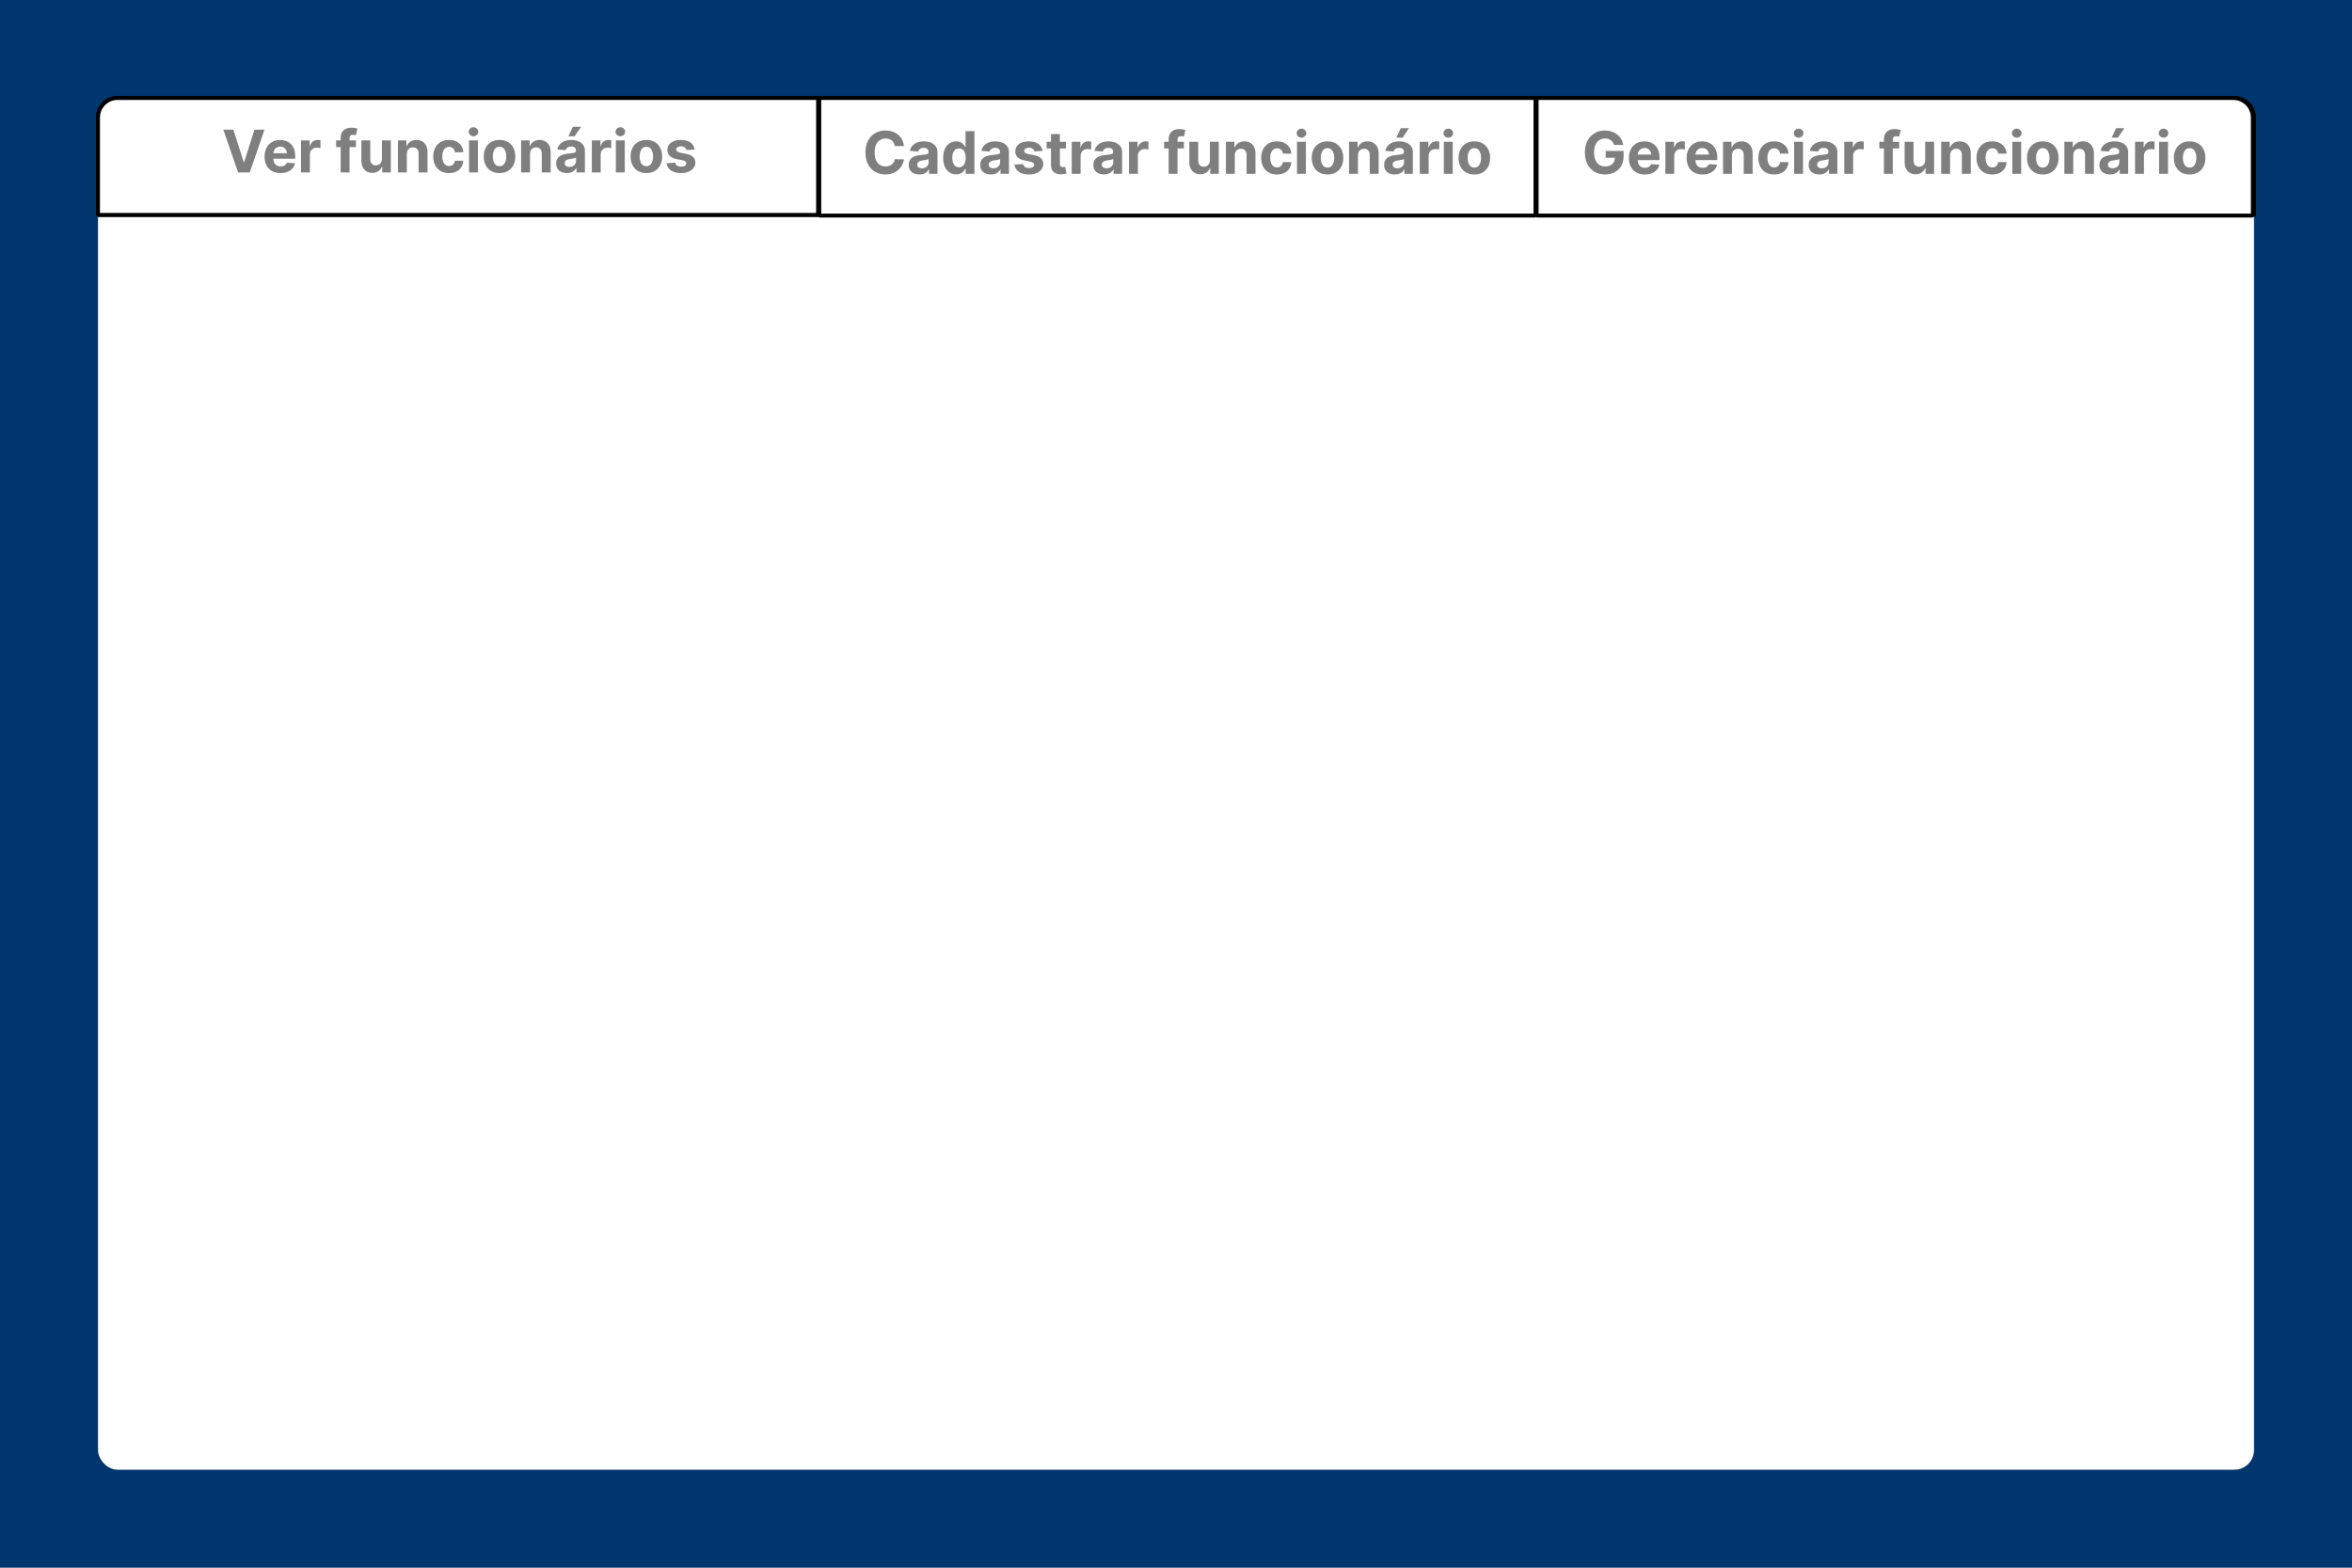 <svg width="600" height="400" viewBox="0 0 600 400" fill="none" xmlns="http://www.w3.org/2000/svg">
<rect width="600" height="400" fill="url(#paint0_linear_167_81)"/>
<rect x="25" y="25" width="550" height="350" rx="5" fill="white"/>
<path d="M25 30C25 27.239 27.239 25 30 25H570C572.761 25 575 27.239 575 30V54.83H25V30Z" fill="white" stroke="black" stroke-linejoin="bevel"/>
<path d="M392 25H569.7C572.461 25 574.7 27.239 574.7 30V55H392V25Z" fill="white" stroke="black" stroke-linejoin="bevel"/>
<path d="M411.733 36.974C411.659 36.715 411.554 36.486 411.419 36.287C411.284 36.085 411.119 35.914 410.924 35.776C410.732 35.634 410.512 35.526 410.263 35.451C410.018 35.376 409.746 35.339 409.448 35.339C408.891 35.339 408.4 35.478 407.978 35.755C407.559 36.032 407.232 36.435 406.998 36.964C406.763 37.489 406.646 38.132 406.646 38.892C406.646 39.652 406.762 40.298 406.992 40.831C407.223 41.364 407.55 41.77 407.973 42.051C408.395 42.328 408.894 42.466 409.469 42.466C409.991 42.466 410.437 42.374 410.806 42.189C411.179 42.001 411.463 41.736 411.659 41.395C411.858 41.055 411.957 40.652 411.957 40.186L412.426 40.256H409.613V38.519H414.178V39.893C414.178 40.852 413.976 41.676 413.571 42.365C413.166 43.05 412.609 43.58 411.898 43.952C411.188 44.322 410.375 44.506 409.459 44.506C408.436 44.506 407.538 44.281 406.763 43.83C405.989 43.375 405.386 42.731 404.952 41.896C404.523 41.058 404.308 40.064 404.308 38.913C404.308 38.029 404.436 37.241 404.691 36.548C404.951 35.852 405.313 35.263 405.778 34.78C406.243 34.297 406.785 33.929 407.403 33.677C408.021 33.425 408.69 33.299 409.411 33.299C410.029 33.299 410.604 33.389 411.137 33.571C411.669 33.748 412.142 34 412.554 34.327C412.969 34.654 413.308 35.042 413.571 35.493C413.834 35.941 414.002 36.435 414.077 36.974H411.733ZM419.597 44.517C418.755 44.517 418.031 44.346 417.423 44.006C416.82 43.661 416.355 43.175 416.028 42.546C415.701 41.914 415.538 41.166 415.538 40.304C415.538 39.462 415.701 38.723 416.028 38.088C416.355 37.452 416.814 36.957 417.407 36.602C418.004 36.246 418.704 36.069 419.506 36.069C420.046 36.069 420.548 36.156 421.014 36.33C421.482 36.5 421.891 36.758 422.239 37.102C422.59 37.447 422.864 37.88 423.059 38.402C423.254 38.92 423.352 39.528 423.352 40.224V40.847H416.443V39.441H421.216C421.216 39.114 421.145 38.825 421.003 38.572C420.861 38.32 420.664 38.123 420.412 37.981C420.163 37.836 419.874 37.763 419.544 37.763C419.199 37.763 418.894 37.843 418.627 38.002C418.365 38.159 418.159 38.37 418.009 38.636C417.86 38.899 417.784 39.192 417.78 39.515V40.852C417.78 41.257 417.855 41.607 418.004 41.902C418.157 42.196 418.372 42.424 418.649 42.583C418.926 42.743 419.254 42.823 419.634 42.823C419.886 42.823 420.117 42.788 420.327 42.717C420.536 42.645 420.715 42.539 420.865 42.397C421.014 42.255 421.127 42.081 421.205 41.875L423.304 42.013C423.198 42.518 422.979 42.958 422.649 43.334C422.322 43.707 421.9 43.998 421.381 44.208C420.866 44.414 420.271 44.517 419.597 44.517ZM424.833 44.357V36.175H427.033V37.603H427.118C427.267 37.095 427.518 36.712 427.869 36.452C428.221 36.19 428.626 36.058 429.084 36.058C429.197 36.058 429.32 36.065 429.451 36.08C429.583 36.094 429.698 36.113 429.797 36.138V38.152C429.691 38.12 429.544 38.091 429.355 38.066C429.167 38.041 428.995 38.029 428.839 38.029C428.505 38.029 428.207 38.102 427.944 38.247C427.684 38.389 427.479 38.588 427.326 38.844C427.177 39.1 427.102 39.395 427.102 39.728V44.357H424.833ZM434.318 44.517C433.477 44.517 432.752 44.346 432.145 44.006C431.541 43.661 431.076 43.175 430.75 42.546C430.423 41.914 430.26 41.166 430.26 40.304C430.26 39.462 430.423 38.723 430.75 38.088C431.076 37.452 431.536 36.957 432.129 36.602C432.726 36.246 433.425 36.069 434.228 36.069C434.768 36.069 435.27 36.156 435.735 36.33C436.204 36.5 436.612 36.758 436.96 37.102C437.312 37.447 437.585 37.88 437.781 38.402C437.976 38.92 438.074 39.528 438.074 40.224V40.847H431.165V39.441H435.938C435.938 39.114 435.867 38.825 435.725 38.572C435.583 38.32 435.386 38.123 435.133 37.981C434.885 37.836 434.595 37.763 434.265 37.763C433.921 37.763 433.615 37.843 433.349 38.002C433.086 38.159 432.88 38.37 432.731 38.636C432.582 38.899 432.506 39.192 432.502 39.515V40.852C432.502 41.257 432.577 41.607 432.726 41.902C432.878 42.196 433.093 42.424 433.37 42.583C433.647 42.743 433.976 42.823 434.356 42.823C434.608 42.823 434.839 42.788 435.048 42.717C435.258 42.645 435.437 42.539 435.586 42.397C435.735 42.255 435.849 42.081 435.927 41.875L438.026 42.013C437.919 42.518 437.701 42.958 437.371 43.334C437.044 43.707 436.621 43.998 436.103 44.208C435.588 44.414 434.993 44.517 434.318 44.517ZM441.824 39.627V44.357H439.555V36.175H441.717V37.619H441.813C441.994 37.143 442.298 36.767 442.724 36.49C443.15 36.209 443.667 36.069 444.274 36.069C444.842 36.069 445.338 36.193 445.76 36.442C446.183 36.69 446.511 37.045 446.746 37.507C446.98 37.965 447.097 38.512 447.097 39.148V44.357H444.828V39.553C444.832 39.052 444.704 38.661 444.445 38.381C444.185 38.096 443.828 37.955 443.374 37.955C443.068 37.955 442.799 38.02 442.564 38.152C442.333 38.283 442.152 38.475 442.021 38.727C441.893 38.975 441.827 39.276 441.824 39.627ZM452.582 44.517C451.744 44.517 451.023 44.339 450.42 43.984C449.82 43.626 449.358 43.129 449.035 42.493C448.715 41.857 448.555 41.126 448.555 40.298C448.555 39.46 448.717 38.725 449.04 38.093C449.367 37.457 449.83 36.962 450.43 36.607C451.031 36.248 451.744 36.069 452.572 36.069C453.286 36.069 453.911 36.198 454.447 36.458C454.983 36.717 455.407 37.081 455.72 37.55C456.032 38.018 456.205 38.569 456.237 39.201H454.095C454.035 38.792 453.875 38.464 453.616 38.215C453.36 37.963 453.025 37.837 452.609 37.837C452.257 37.837 451.95 37.933 451.688 38.125C451.428 38.313 451.226 38.588 451.08 38.951C450.935 39.313 450.862 39.751 450.862 40.266C450.862 40.788 450.933 41.232 451.075 41.598C451.221 41.964 451.425 42.242 451.688 42.434C451.95 42.626 452.257 42.722 452.609 42.722C452.868 42.722 453.101 42.669 453.307 42.562C453.516 42.456 453.689 42.301 453.824 42.099C453.962 41.893 454.053 41.646 454.095 41.358H456.237C456.201 41.983 456.031 42.534 455.725 43.01C455.423 43.482 455.006 43.851 454.473 44.117C453.941 44.384 453.31 44.517 452.582 44.517ZM457.689 44.357V36.175H459.959V44.357H457.689ZM458.829 35.121C458.492 35.121 458.203 35.009 457.961 34.785C457.723 34.558 457.604 34.286 457.604 33.97C457.604 33.658 457.723 33.389 457.961 33.166C458.203 32.938 458.492 32.825 458.829 32.825C459.167 32.825 459.454 32.938 459.692 33.166C459.934 33.389 460.054 33.658 460.054 33.97C460.054 34.286 459.934 34.558 459.692 34.785C459.454 35.009 459.167 35.121 458.829 35.121ZM464.109 44.512C463.587 44.512 463.122 44.421 462.714 44.24C462.305 44.055 461.982 43.784 461.744 43.425C461.51 43.063 461.393 42.612 461.393 42.072C461.393 41.617 461.476 41.236 461.643 40.927C461.81 40.618 462.037 40.369 462.325 40.181C462.613 39.993 462.939 39.851 463.305 39.755C463.674 39.659 464.061 39.592 464.466 39.553C464.942 39.503 465.326 39.457 465.617 39.414C465.908 39.368 466.119 39.3 466.251 39.212C466.382 39.123 466.448 38.991 466.448 38.817V38.785C466.448 38.448 466.341 38.187 466.128 38.002C465.919 37.818 465.62 37.725 465.233 37.725C464.825 37.725 464.5 37.816 464.259 37.997C464.017 38.175 463.857 38.398 463.779 38.668L461.68 38.498C461.787 38.001 461.996 37.571 462.309 37.209C462.621 36.843 463.025 36.562 463.518 36.367C464.015 36.168 464.591 36.069 465.244 36.069C465.699 36.069 466.134 36.122 466.549 36.229C466.968 36.335 467.339 36.5 467.662 36.724C467.989 36.948 468.246 37.235 468.435 37.587C468.623 37.935 468.717 38.352 468.717 38.839V44.357H466.565V43.223H466.501C466.37 43.478 466.194 43.704 465.974 43.899C465.754 44.091 465.489 44.242 465.18 44.352C464.871 44.458 464.514 44.512 464.109 44.512ZM464.759 42.946C465.093 42.946 465.388 42.88 465.643 42.748C465.899 42.614 466.1 42.432 466.245 42.205C466.391 41.978 466.464 41.721 466.464 41.433V40.565C466.393 40.611 466.295 40.653 466.171 40.692C466.05 40.728 465.913 40.762 465.761 40.794C465.608 40.822 465.455 40.849 465.303 40.873C465.15 40.895 465.011 40.914 464.887 40.932C464.621 40.971 464.388 41.033 464.189 41.118C463.99 41.204 463.836 41.319 463.726 41.465C463.616 41.607 463.561 41.784 463.561 41.997C463.561 42.306 463.673 42.542 463.896 42.706C464.124 42.866 464.411 42.946 464.759 42.946ZM470.477 44.357V36.175H472.677V37.603H472.763C472.912 37.095 473.162 36.712 473.514 36.452C473.865 36.19 474.27 36.058 474.728 36.058C474.842 36.058 474.964 36.065 475.096 36.08C475.227 36.094 475.343 36.113 475.442 36.138V38.152C475.335 38.12 475.188 38.091 475 38.066C474.812 38.041 474.639 38.029 474.483 38.029C474.149 38.029 473.851 38.102 473.588 38.247C473.329 38.389 473.123 38.588 472.97 38.844C472.821 39.1 472.747 39.395 472.747 39.728V44.357H470.477ZM484.487 36.175V37.88H479.437V36.175H484.487ZM480.593 44.357V35.584C480.593 34.991 480.708 34.499 480.939 34.109C481.173 33.718 481.493 33.425 481.898 33.23C482.303 33.034 482.763 32.937 483.278 32.937C483.626 32.937 483.943 32.963 484.231 33.017C484.522 33.07 484.739 33.118 484.881 33.16L484.476 34.865C484.387 34.837 484.277 34.81 484.146 34.785C484.018 34.76 483.887 34.748 483.752 34.748C483.418 34.748 483.185 34.826 483.054 34.982C482.922 35.135 482.857 35.35 482.857 35.627V44.357H480.593ZM491.12 40.873V36.175H493.389V44.357H491.21V42.871H491.125C490.94 43.35 490.633 43.736 490.204 44.027C489.777 44.318 489.257 44.464 488.643 44.464C488.096 44.464 487.615 44.339 487.199 44.091C486.784 43.842 486.459 43.489 486.225 43.031C485.994 42.573 485.877 42.024 485.873 41.385V36.175H488.142V40.98C488.146 41.463 488.275 41.845 488.531 42.125C488.787 42.406 489.129 42.546 489.559 42.546C489.832 42.546 490.088 42.484 490.326 42.36C490.564 42.232 490.756 42.044 490.901 41.795C491.051 41.547 491.123 41.239 491.12 40.873ZM497.473 39.627V44.357H495.204V36.175H497.367V37.619H497.463C497.644 37.143 497.947 36.767 498.373 36.49C498.8 36.209 499.316 36.069 499.923 36.069C500.492 36.069 500.987 36.193 501.41 36.442C501.832 36.69 502.161 37.045 502.395 37.507C502.629 37.965 502.747 38.512 502.747 39.148V44.357H500.477V39.553C500.481 39.052 500.353 38.661 500.094 38.381C499.835 38.096 499.478 37.955 499.023 37.955C498.718 37.955 498.448 38.02 498.214 38.152C497.983 38.283 497.802 38.475 497.67 38.727C497.542 38.975 497.477 39.276 497.473 39.627ZM508.232 44.517C507.394 44.517 506.673 44.339 506.069 43.984C505.469 43.626 505.007 43.129 504.684 42.493C504.365 41.857 504.205 41.126 504.205 40.298C504.205 39.46 504.366 38.725 504.69 38.093C505.016 37.457 505.48 36.962 506.08 36.607C506.68 36.248 507.394 36.069 508.221 36.069C508.935 36.069 509.56 36.198 510.096 36.458C510.632 36.717 511.057 37.081 511.369 37.55C511.682 38.018 511.854 38.569 511.886 39.201H509.745C509.684 38.792 509.524 38.464 509.265 38.215C509.01 37.963 508.674 37.837 508.258 37.837C507.907 37.837 507.6 37.933 507.337 38.125C507.078 38.313 506.875 38.588 506.73 38.951C506.584 39.313 506.511 39.751 506.511 40.266C506.511 40.788 506.582 41.232 506.724 41.598C506.87 41.964 507.074 42.242 507.337 42.434C507.6 42.626 507.907 42.722 508.258 42.722C508.518 42.722 508.75 42.669 508.956 42.562C509.166 42.456 509.338 42.301 509.473 42.099C509.611 41.893 509.702 41.646 509.745 41.358H511.886C511.85 41.983 511.68 42.534 511.375 43.01C511.073 43.482 510.655 43.851 510.123 44.117C509.59 44.384 508.96 44.517 508.232 44.517ZM513.339 44.357V36.175H515.608V44.357H513.339ZM514.479 35.121C514.141 35.121 513.852 35.009 513.61 34.785C513.373 34.558 513.254 34.286 513.254 33.97C513.254 33.658 513.373 33.389 513.61 33.166C513.852 32.938 514.141 32.825 514.479 32.825C514.816 32.825 515.104 32.938 515.342 33.166C515.583 33.389 515.704 33.658 515.704 33.97C515.704 34.286 515.583 34.558 515.342 34.785C515.104 35.009 514.816 35.121 514.479 35.121ZM521.122 44.517C520.295 44.517 519.579 44.341 518.976 43.99C518.376 43.635 517.912 43.141 517.585 42.509C517.259 41.873 517.095 41.136 517.095 40.298C517.095 39.453 517.259 38.714 517.585 38.082C517.912 37.447 518.376 36.953 518.976 36.602C519.579 36.246 520.295 36.069 521.122 36.069C521.95 36.069 522.664 36.246 523.264 36.602C523.867 36.953 524.333 37.447 524.659 38.082C524.986 38.714 525.149 39.453 525.149 40.298C525.149 41.136 524.986 41.873 524.659 42.509C524.333 43.141 523.867 43.635 523.264 43.99C522.664 44.341 521.95 44.517 521.122 44.517ZM521.133 42.759C521.51 42.759 521.824 42.653 522.076 42.44C522.328 42.223 522.518 41.928 522.646 41.555C522.777 41.182 522.843 40.758 522.843 40.282C522.843 39.806 522.777 39.382 522.646 39.009C522.518 38.636 522.328 38.342 522.076 38.125C521.824 37.908 521.51 37.8 521.133 37.8C520.753 37.8 520.434 37.908 520.174 38.125C519.919 38.342 519.725 38.636 519.594 39.009C519.466 39.382 519.402 39.806 519.402 40.282C519.402 40.758 519.466 41.182 519.594 41.555C519.725 41.928 519.919 42.223 520.174 42.44C520.434 42.653 520.753 42.759 521.133 42.759ZM528.894 39.627V44.357H526.625V36.175H528.788V37.619H528.883C529.065 37.143 529.368 36.767 529.794 36.49C530.22 36.209 530.737 36.069 531.344 36.069C531.913 36.069 532.408 36.193 532.831 36.442C533.253 36.69 533.582 37.045 533.816 37.507C534.05 37.965 534.168 38.512 534.168 39.148V44.357H531.898V39.553C531.902 39.052 531.774 38.661 531.515 38.381C531.256 38.096 530.899 37.955 530.444 37.955C530.139 37.955 529.869 38.02 529.635 38.152C529.404 38.283 529.223 38.475 529.091 38.727C528.963 38.975 528.898 39.276 528.894 39.627ZM538.289 44.512C537.767 44.512 537.302 44.421 536.893 44.24C536.485 44.055 536.162 43.784 535.924 43.425C535.69 43.063 535.572 42.612 535.572 42.072C535.572 41.617 535.656 41.236 535.823 40.927C535.99 40.618 536.217 40.369 536.505 40.181C536.792 39.993 537.119 39.851 537.485 39.755C537.854 39.659 538.241 39.592 538.646 39.553C539.122 39.503 539.505 39.457 539.797 39.414C540.088 39.368 540.299 39.3 540.43 39.212C540.562 39.123 540.627 38.991 540.627 38.817V38.785C540.627 38.448 540.521 38.187 540.308 38.002C540.098 37.818 539.8 37.725 539.413 37.725C539.005 37.725 538.68 37.816 538.438 37.997C538.197 38.175 538.037 38.398 537.959 38.668L535.86 38.498C535.967 38.001 536.176 37.571 536.489 37.209C536.801 36.843 537.204 36.562 537.698 36.367C538.195 36.168 538.77 36.069 539.424 36.069C539.878 36.069 540.313 36.122 540.729 36.229C541.148 36.335 541.519 36.5 541.842 36.724C542.169 36.948 542.426 37.235 542.614 37.587C542.803 37.935 542.897 38.352 542.897 38.839V44.357H540.745V43.223H540.681C540.549 43.478 540.374 43.704 540.153 43.899C539.933 44.091 539.669 44.242 539.36 44.352C539.051 44.458 538.694 44.512 538.289 44.512ZM538.939 42.946C539.273 42.946 539.567 42.88 539.823 42.748C540.079 42.614 540.279 42.432 540.425 42.205C540.571 41.978 540.643 41.721 540.643 41.433V40.565C540.572 40.611 540.475 40.653 540.351 40.692C540.23 40.728 540.093 40.762 539.94 40.794C539.788 40.822 539.635 40.849 539.482 40.873C539.33 40.895 539.191 40.914 539.067 40.932C538.8 40.971 538.568 41.033 538.369 41.118C538.17 41.204 538.016 41.319 537.906 41.465C537.795 41.607 537.74 41.784 537.74 41.997C537.74 42.306 537.852 42.542 538.076 42.706C538.303 42.866 538.591 42.946 538.939 42.946ZM538.694 35.121L539.823 32.697H541.922L540.297 35.121H538.694ZM544.657 44.357V36.175H546.857V37.603H546.942C547.091 37.095 547.342 36.712 547.693 36.452C548.045 36.19 548.45 36.058 548.908 36.058C549.021 36.058 549.144 36.065 549.275 36.08C549.407 36.094 549.522 36.113 549.622 36.138V38.152C549.515 38.12 549.368 38.091 549.18 38.066C548.991 38.041 548.819 38.029 548.663 38.029C548.329 38.029 548.031 38.102 547.768 38.247C547.509 38.389 547.303 38.588 547.15 38.844C547.001 39.1 546.926 39.395 546.926 39.728V44.357H544.657ZM550.795 44.357V36.175H553.064V44.357H550.795ZM551.935 35.121C551.597 35.121 551.308 35.009 551.066 34.785C550.829 34.558 550.71 34.286 550.71 33.97C550.71 33.658 550.829 33.389 551.066 33.166C551.308 32.938 551.597 32.825 551.935 32.825C552.272 32.825 552.56 32.938 552.798 33.166C553.039 33.389 553.16 33.658 553.16 33.97C553.16 34.286 553.039 34.558 552.798 34.785C552.56 35.009 552.272 35.121 551.935 35.121ZM558.578 44.517C557.751 44.517 557.036 44.341 556.432 43.99C555.832 43.635 555.368 43.141 555.042 42.509C554.715 41.873 554.551 41.136 554.551 40.298C554.551 39.453 554.715 38.714 555.042 38.082C555.368 37.447 555.832 36.953 556.432 36.602C557.036 36.246 557.751 36.069 558.578 36.069C559.406 36.069 560.12 36.246 560.72 36.602C561.324 36.953 561.789 37.447 562.115 38.082C562.442 38.714 562.605 39.453 562.605 40.298C562.605 41.136 562.442 41.873 562.115 42.509C561.789 43.141 561.324 43.635 560.72 43.99C560.12 44.341 559.406 44.517 558.578 44.517ZM558.589 42.759C558.966 42.759 559.28 42.653 559.532 42.44C559.784 42.223 559.974 41.928 560.102 41.555C560.233 41.182 560.299 40.758 560.299 40.282C560.299 39.806 560.233 39.382 560.102 39.009C559.974 38.636 559.784 38.342 559.532 38.125C559.28 37.908 558.966 37.8 558.589 37.8C558.209 37.8 557.89 37.908 557.63 38.125C557.375 38.342 557.181 38.636 557.05 39.009C556.922 39.382 556.858 39.806 556.858 40.282C556.858 40.758 556.922 41.182 557.05 41.555C557.181 41.928 557.375 42.223 557.63 42.44C557.89 42.653 558.209 42.759 558.589 42.759Z" fill="black" fill-opacity="0.5"/>
<path d="M209 25H391.7V55H209V25Z" fill="white" stroke="black" stroke-linejoin="bevel"/>
<path d="M230.598 37.267H228.264C228.222 36.965 228.135 36.697 228.003 36.463C227.872 36.225 227.703 36.023 227.497 35.856C227.291 35.689 227.054 35.561 226.784 35.472C226.517 35.383 226.228 35.339 225.915 35.339C225.351 35.339 224.859 35.479 224.44 35.76C224.021 36.037 223.696 36.442 223.465 36.974C223.234 37.504 223.119 38.146 223.119 38.903C223.119 39.68 223.234 40.334 223.465 40.863C223.699 41.392 224.026 41.791 224.445 42.061C224.864 42.331 225.349 42.466 225.899 42.466C226.208 42.466 226.494 42.425 226.757 42.344C227.023 42.262 227.26 42.143 227.465 41.987C227.671 41.827 227.842 41.633 227.977 41.406C228.115 41.179 228.211 40.92 228.264 40.629L230.598 40.639C230.537 41.14 230.386 41.623 230.145 42.088C229.907 42.55 229.585 42.963 229.181 43.329C228.779 43.691 228.3 43.979 227.742 44.192C227.188 44.402 226.562 44.506 225.862 44.506C224.889 44.506 224.019 44.286 223.252 43.846C222.489 43.406 221.885 42.768 221.441 41.934C221.001 41.099 220.78 40.089 220.78 38.903C220.78 37.713 221.004 36.701 221.452 35.866C221.899 35.032 222.506 34.396 223.273 33.959C224.04 33.519 224.903 33.299 225.862 33.299C226.494 33.299 227.08 33.388 227.62 33.565C228.163 33.743 228.644 34.002 229.063 34.343C229.483 34.68 229.823 35.094 230.086 35.584C230.353 36.074 230.523 36.635 230.598 37.267ZM234.542 44.512C234.02 44.512 233.555 44.421 233.146 44.24C232.738 44.055 232.415 43.784 232.177 43.425C231.943 43.063 231.825 42.612 231.825 42.072C231.825 41.617 231.909 41.236 232.076 40.927C232.243 40.618 232.47 40.369 232.758 40.181C233.045 39.993 233.372 39.851 233.738 39.755C234.107 39.659 234.494 39.592 234.899 39.553C235.375 39.503 235.758 39.457 236.049 39.414C236.341 39.368 236.552 39.3 236.683 39.212C236.815 39.123 236.88 38.991 236.88 38.817V38.785C236.88 38.448 236.774 38.187 236.561 38.002C236.351 37.818 236.053 37.725 235.666 37.725C235.258 37.725 234.933 37.816 234.691 37.997C234.45 38.175 234.29 38.398 234.212 38.668L232.113 38.498C232.22 38.001 232.429 37.571 232.742 37.209C233.054 36.843 233.457 36.562 233.951 36.367C234.448 36.168 235.023 36.069 235.677 36.069C236.131 36.069 236.566 36.122 236.982 36.229C237.401 36.335 237.772 36.5 238.095 36.724C238.422 36.948 238.679 37.235 238.867 37.587C239.055 37.935 239.15 38.352 239.15 38.839V44.357H236.998V43.223H236.934C236.802 43.478 236.627 43.704 236.406 43.899C236.186 44.091 235.922 44.242 235.613 44.352C235.304 44.458 234.947 44.512 234.542 44.512ZM235.192 42.946C235.526 42.946 235.82 42.88 236.076 42.748C236.332 42.614 236.532 42.432 236.678 42.205C236.824 41.978 236.896 41.721 236.896 41.433V40.565C236.825 40.611 236.728 40.653 236.603 40.692C236.483 40.728 236.346 40.762 236.193 40.794C236.041 40.822 235.888 40.849 235.735 40.873C235.582 40.895 235.444 40.914 235.32 40.932C235.053 40.971 234.821 41.033 234.622 41.118C234.423 41.204 234.269 41.319 234.158 41.465C234.048 41.607 233.993 41.784 233.993 41.997C233.993 42.306 234.105 42.542 234.329 42.706C234.556 42.866 234.844 42.946 235.192 42.946ZM243.925 44.49C243.304 44.49 242.741 44.331 242.236 44.011C241.736 43.688 241.338 43.214 241.043 42.589C240.752 41.96 240.606 41.19 240.606 40.277C240.606 39.339 240.757 38.56 241.059 37.938C241.361 37.313 241.762 36.846 242.263 36.538C242.767 36.225 243.32 36.069 243.92 36.069C244.378 36.069 244.76 36.147 245.065 36.303C245.374 36.456 245.622 36.648 245.811 36.879C246.002 37.106 246.148 37.33 246.247 37.55H246.317V33.448H248.581V44.357H246.343V43.047H246.247C246.141 43.274 245.99 43.5 245.795 43.723C245.603 43.944 245.353 44.126 245.044 44.272C244.738 44.417 244.365 44.49 243.925 44.49ZM244.644 42.685C245.01 42.685 245.319 42.585 245.571 42.386C245.827 42.184 246.022 41.902 246.157 41.539C246.295 41.177 246.365 40.753 246.365 40.266C246.365 39.78 246.297 39.357 246.162 38.998C246.027 38.64 245.832 38.363 245.576 38.167C245.321 37.972 245.01 37.875 244.644 37.875C244.271 37.875 243.957 37.976 243.701 38.178C243.446 38.381 243.252 38.661 243.121 39.02C242.989 39.379 242.924 39.794 242.924 40.266C242.924 40.742 242.989 41.163 243.121 41.529C243.256 41.891 243.449 42.175 243.701 42.381C243.957 42.583 244.271 42.685 244.644 42.685ZM252.779 44.512C252.257 44.512 251.792 44.421 251.384 44.24C250.975 44.055 250.652 43.784 250.414 43.425C250.18 43.063 250.063 42.612 250.063 42.072C250.063 41.617 250.146 41.236 250.313 40.927C250.48 40.618 250.707 40.369 250.995 40.181C251.282 39.993 251.609 39.851 251.975 39.755C252.344 39.659 252.731 39.592 253.136 39.553C253.612 39.503 253.996 39.457 254.287 39.414C254.578 39.368 254.789 39.3 254.921 39.212C255.052 39.123 255.118 38.991 255.118 38.817V38.785C255.118 38.448 255.011 38.187 254.798 38.002C254.589 37.818 254.29 37.725 253.903 37.725C253.495 37.725 253.17 37.816 252.928 37.997C252.687 38.175 252.527 38.398 252.449 38.668L250.35 38.498C250.457 38.001 250.666 37.571 250.979 37.209C251.291 36.843 251.694 36.562 252.188 36.367C252.685 36.168 253.26 36.069 253.914 36.069C254.368 36.069 254.803 36.122 255.219 36.229C255.638 36.335 256.009 36.5 256.332 36.724C256.659 36.948 256.916 37.235 257.105 37.587C257.293 37.935 257.387 38.352 257.387 38.839V44.357H255.235V43.223H255.171C255.04 43.478 254.864 43.704 254.644 43.899C254.423 44.091 254.159 44.242 253.85 44.352C253.541 44.458 253.184 44.512 252.779 44.512ZM253.429 42.946C253.763 42.946 254.058 42.88 254.313 42.748C254.569 42.614 254.77 42.432 254.915 42.205C255.061 41.978 255.134 41.721 255.134 41.433V40.565C255.063 40.611 254.965 40.653 254.841 40.692C254.72 40.728 254.583 40.762 254.431 40.794C254.278 40.822 254.125 40.849 253.972 40.873C253.82 40.895 253.681 40.914 253.557 40.932C253.291 40.971 253.058 41.033 252.859 41.118C252.66 41.204 252.506 41.319 252.396 41.465C252.286 41.607 252.231 41.784 252.231 41.997C252.231 42.306 252.343 42.542 252.566 42.706C252.794 42.866 253.081 42.946 253.429 42.946ZM265.955 38.508L263.877 38.636C263.842 38.459 263.766 38.299 263.648 38.157C263.531 38.011 263.377 37.896 263.185 37.811C262.997 37.722 262.771 37.678 262.509 37.678C262.157 37.678 261.86 37.752 261.619 37.901C261.377 38.047 261.257 38.242 261.257 38.487C261.257 38.682 261.335 38.848 261.491 38.983C261.647 39.117 261.915 39.226 262.295 39.307L263.776 39.606C264.572 39.769 265.165 40.032 265.555 40.394C265.946 40.756 266.141 41.232 266.141 41.822C266.141 42.358 265.983 42.828 265.667 43.233C265.355 43.638 264.925 43.954 264.378 44.181C263.835 44.405 263.208 44.517 262.498 44.517C261.415 44.517 260.552 44.291 259.909 43.84C259.27 43.386 258.895 42.768 258.785 41.987L261.017 41.87C261.085 42.2 261.248 42.452 261.507 42.626C261.766 42.797 262.098 42.882 262.503 42.882C262.901 42.882 263.221 42.805 263.462 42.653C263.707 42.496 263.831 42.296 263.835 42.051C263.831 41.845 263.744 41.676 263.574 41.545C263.403 41.41 263.141 41.307 262.786 41.236L261.369 40.953C260.57 40.794 259.975 40.517 259.584 40.122C259.197 39.728 259.004 39.226 259.004 38.615C259.004 38.089 259.146 37.637 259.43 37.257C259.717 36.877 260.12 36.584 260.639 36.378C261.161 36.172 261.772 36.069 262.471 36.069C263.505 36.069 264.318 36.287 264.911 36.724C265.507 37.161 265.855 37.756 265.955 38.508ZM271.922 36.175V37.88H266.995V36.175H271.922ZM268.114 34.215H270.383V41.843C270.383 42.053 270.415 42.216 270.479 42.333C270.543 42.447 270.631 42.527 270.745 42.573C270.862 42.619 270.997 42.642 271.15 42.642C271.256 42.642 271.363 42.633 271.469 42.615C271.576 42.594 271.658 42.578 271.714 42.567L272.071 44.256C271.958 44.291 271.798 44.332 271.592 44.379C271.386 44.428 271.136 44.458 270.841 44.469C270.294 44.49 269.815 44.417 269.403 44.251C268.994 44.084 268.676 43.825 268.449 43.473C268.222 43.121 268.11 42.678 268.114 42.141V34.215ZM273.4 44.357V36.175H275.6V37.603H275.685C275.835 37.095 276.085 36.712 276.437 36.452C276.788 36.19 277.193 36.058 277.651 36.058C277.765 36.058 277.887 36.065 278.019 36.08C278.15 36.094 278.265 36.113 278.365 36.138V38.152C278.258 38.12 278.111 38.091 277.923 38.066C277.734 38.041 277.562 38.029 277.406 38.029C277.072 38.029 276.774 38.102 276.511 38.247C276.252 38.389 276.046 38.588 275.893 38.844C275.744 39.1 275.669 39.395 275.669 39.728V44.357H273.4ZM281.637 44.512C281.115 44.512 280.65 44.421 280.241 44.24C279.833 44.055 279.51 43.784 279.272 43.425C279.037 43.063 278.92 42.612 278.92 42.072C278.92 41.617 279.004 41.236 279.17 40.927C279.337 40.618 279.565 40.369 279.852 40.181C280.14 39.993 280.467 39.851 280.832 39.755C281.202 39.659 281.589 39.592 281.994 39.553C282.469 39.503 282.853 39.457 283.144 39.414C283.435 39.368 283.647 39.3 283.778 39.212C283.909 39.123 283.975 38.991 283.975 38.817V38.785C283.975 38.448 283.869 38.187 283.656 38.002C283.446 37.818 283.148 37.725 282.761 37.725C282.352 37.725 282.027 37.816 281.786 37.997C281.544 38.175 281.385 38.398 281.306 38.668L279.208 38.498C279.314 38.001 279.524 37.571 279.836 37.209C280.149 36.843 280.552 36.562 281.045 36.367C281.543 36.168 282.118 36.069 282.771 36.069C283.226 36.069 283.661 36.122 284.076 36.229C284.495 36.335 284.866 36.5 285.19 36.724C285.516 36.948 285.774 37.235 285.962 37.587C286.15 37.935 286.244 38.352 286.244 38.839V44.357H284.092V43.223H284.028C283.897 43.478 283.721 43.704 283.501 43.899C283.281 44.091 283.016 44.242 282.707 44.352C282.398 44.458 282.042 44.512 281.637 44.512ZM282.287 42.946C282.62 42.946 282.915 42.88 283.171 42.748C283.426 42.614 283.627 42.432 283.773 42.205C283.918 41.978 283.991 41.721 283.991 41.433V40.565C283.92 40.611 283.822 40.653 283.698 40.692C283.577 40.728 283.441 40.762 283.288 40.794C283.135 40.822 282.983 40.849 282.83 40.873C282.677 40.895 282.539 40.914 282.414 40.932C282.148 40.971 281.915 41.033 281.717 41.118C281.518 41.204 281.363 41.319 281.253 41.465C281.143 41.607 281.088 41.784 281.088 41.997C281.088 42.306 281.2 42.542 281.424 42.706C281.651 42.866 281.939 42.946 282.287 42.946ZM288.005 44.357V36.175H290.205V37.603H290.29C290.439 37.095 290.689 36.712 291.041 36.452C291.393 36.19 291.797 36.058 292.256 36.058C292.369 36.058 292.492 36.065 292.623 36.08C292.754 36.094 292.87 36.113 292.969 36.138V38.152C292.863 38.12 292.715 38.091 292.527 38.066C292.339 38.041 292.167 38.029 292.01 38.029C291.677 38.029 291.378 38.102 291.116 38.247C290.856 38.389 290.65 38.588 290.498 38.844C290.349 39.1 290.274 39.395 290.274 39.728V44.357H288.005ZM302.014 36.175V37.88H296.964V36.175H302.014ZM298.12 44.357V35.584C298.12 34.991 298.236 34.499 298.466 34.109C298.701 33.718 299.02 33.425 299.425 33.23C299.83 33.034 300.29 32.937 300.805 32.937C301.153 32.937 301.471 32.963 301.758 33.017C302.05 33.07 302.266 33.118 302.408 33.16L302.003 34.865C301.915 34.837 301.805 34.81 301.673 34.785C301.545 34.76 301.414 34.748 301.279 34.748C300.945 34.748 300.713 34.826 300.581 34.982C300.45 35.135 300.384 35.35 300.384 35.627V44.357H298.12ZM308.647 40.873V36.175H310.916V44.357H308.738V42.871H308.652C308.468 43.35 308.161 43.736 307.731 44.027C307.305 44.318 306.785 44.464 306.17 44.464C305.623 44.464 305.142 44.339 304.727 44.091C304.311 43.842 303.986 43.489 303.752 43.031C303.521 42.573 303.404 42.024 303.4 41.385V36.175H305.669V40.98C305.673 41.463 305.803 41.845 306.058 42.125C306.314 42.406 306.657 42.546 307.086 42.546C307.36 42.546 307.616 42.484 307.853 42.36C308.091 42.232 308.283 42.044 308.429 41.795C308.578 41.547 308.651 41.239 308.647 40.873ZM315.001 39.627V44.357H312.731V36.175H314.894V37.619H314.99C315.171 37.143 315.475 36.767 315.901 36.49C316.327 36.209 316.844 36.069 317.451 36.069C318.019 36.069 318.514 36.193 318.937 36.442C319.36 36.69 319.688 37.045 319.922 37.507C320.157 37.965 320.274 38.512 320.274 39.148V44.357H318.005V39.553C318.008 39.052 317.881 38.661 317.621 38.381C317.362 38.096 317.005 37.955 316.551 37.955C316.245 37.955 315.975 38.02 315.741 38.152C315.51 38.283 315.329 38.475 315.198 38.727C315.07 38.975 315.004 39.276 315.001 39.627ZM325.759 44.517C324.921 44.517 324.2 44.339 323.597 43.984C322.996 43.626 322.535 43.129 322.212 42.493C321.892 41.857 321.732 41.126 321.732 40.298C321.732 39.46 321.894 38.725 322.217 38.093C322.544 37.457 323.007 36.962 323.607 36.607C324.207 36.248 324.921 36.069 325.748 36.069C326.462 36.069 327.087 36.198 327.623 36.458C328.16 36.717 328.584 37.081 328.897 37.55C329.209 38.018 329.381 38.569 329.413 39.201H327.272C327.212 38.792 327.052 38.464 326.793 38.215C326.537 37.963 326.201 37.837 325.786 37.837C325.434 37.837 325.127 37.933 324.864 38.125C324.605 38.313 324.403 38.588 324.257 38.951C324.111 39.313 324.039 39.751 324.039 40.266C324.039 40.788 324.11 41.232 324.252 41.598C324.397 41.964 324.601 42.242 324.864 42.434C325.127 42.626 325.434 42.722 325.786 42.722C326.045 42.722 326.278 42.669 326.484 42.562C326.693 42.456 326.865 42.301 327 42.099C327.139 41.893 327.229 41.646 327.272 41.358H329.413C329.378 41.983 329.207 42.534 328.902 43.01C328.6 43.482 328.183 43.851 327.65 44.117C327.117 44.384 326.487 44.517 325.759 44.517ZM330.866 44.357V36.175H333.135V44.357H330.866ZM332.006 35.121C331.669 35.121 331.379 35.009 331.138 34.785C330.9 34.558 330.781 34.286 330.781 33.97C330.781 33.658 330.9 33.389 331.138 33.166C331.379 32.938 331.669 32.825 332.006 32.825C332.343 32.825 332.631 32.938 332.869 33.166C333.11 33.389 333.231 33.658 333.231 33.97C333.231 34.286 333.11 34.558 332.869 34.785C332.631 35.009 332.343 35.121 332.006 35.121ZM338.65 44.517C337.822 44.517 337.107 44.341 336.503 43.99C335.903 43.635 335.44 43.141 335.113 42.509C334.786 41.873 334.623 41.136 334.623 40.298C334.623 39.453 334.786 38.714 335.113 38.082C335.44 37.447 335.903 36.953 336.503 36.602C337.107 36.246 337.822 36.069 338.65 36.069C339.477 36.069 340.191 36.246 340.791 36.602C341.395 36.953 341.86 37.447 342.187 38.082C342.513 38.714 342.677 39.453 342.677 40.298C342.677 41.136 342.513 41.873 342.187 42.509C341.86 43.141 341.395 43.635 340.791 43.99C340.191 44.341 339.477 44.517 338.65 44.517ZM338.66 42.759C339.037 42.759 339.351 42.653 339.603 42.44C339.855 42.223 340.045 41.928 340.173 41.555C340.305 41.182 340.37 40.758 340.37 40.282C340.37 39.806 340.305 39.382 340.173 39.009C340.045 38.636 339.855 38.342 339.603 38.125C339.351 37.908 339.037 37.8 338.66 37.8C338.28 37.8 337.961 37.908 337.702 38.125C337.446 38.342 337.252 38.636 337.121 39.009C336.993 39.382 336.929 39.806 336.929 40.282C336.929 40.758 336.993 41.182 337.121 41.555C337.252 41.928 337.446 42.223 337.702 42.44C337.961 42.653 338.28 42.759 338.66 42.759ZM346.421 39.627V44.357H344.152V36.175H346.315V37.619H346.411C346.592 37.143 346.896 36.767 347.322 36.49C347.748 36.209 348.264 36.069 348.872 36.069C349.44 36.069 349.935 36.193 350.358 36.442C350.78 36.69 351.109 37.045 351.343 37.507C351.578 37.965 351.695 38.512 351.695 39.148V44.357H349.426V39.553C349.429 39.052 349.301 38.661 349.042 38.381C348.783 38.096 348.426 37.955 347.972 37.955C347.666 37.955 347.396 38.02 347.162 38.152C346.931 38.283 346.75 38.475 346.619 38.727C346.491 38.975 346.425 39.276 346.421 39.627ZM355.816 44.512C355.294 44.512 354.829 44.421 354.421 44.24C354.012 44.055 353.689 43.784 353.451 43.425C353.217 43.063 353.1 42.612 353.1 42.072C353.1 41.617 353.183 41.236 353.35 40.927C353.517 40.618 353.744 40.369 354.032 40.181C354.32 39.993 354.646 39.851 355.012 39.755C355.381 39.659 355.768 39.592 356.173 39.553C356.649 39.503 357.033 39.457 357.324 39.414C357.615 39.368 357.826 39.3 357.958 39.212C358.089 39.123 358.155 38.991 358.155 38.817V38.785C358.155 38.448 358.048 38.187 357.835 38.002C357.626 37.818 357.327 37.725 356.94 37.725C356.532 37.725 356.207 37.816 355.966 37.997C355.724 38.175 355.564 38.398 355.486 38.668L353.387 38.498C353.494 38.001 353.703 37.571 354.016 37.209C354.328 36.843 354.732 36.562 355.225 36.367C355.722 36.168 356.298 36.069 356.951 36.069C357.406 36.069 357.841 36.122 358.256 36.229C358.675 36.335 359.046 36.5 359.369 36.724C359.696 36.948 359.953 37.235 360.142 37.587C360.33 37.935 360.424 38.352 360.424 38.839V44.357H358.272V43.223H358.208C358.077 43.478 357.901 43.704 357.681 43.899C357.461 44.091 357.196 44.242 356.887 44.352C356.578 44.458 356.221 44.512 355.816 44.512ZM356.466 42.946C356.8 42.946 357.095 42.88 357.351 42.748C357.606 42.614 357.807 42.432 357.952 42.205C358.098 41.978 358.171 41.721 358.171 41.433V40.565C358.1 40.611 358.002 40.653 357.878 40.692C357.757 40.728 357.62 40.762 357.468 40.794C357.315 40.822 357.162 40.849 357.01 40.873C356.857 40.895 356.718 40.914 356.594 40.932C356.328 40.971 356.095 41.033 355.896 41.118C355.697 41.204 355.543 41.319 355.433 41.465C355.323 41.607 355.268 41.784 355.268 41.997C355.268 42.306 355.38 42.542 355.603 42.706C355.831 42.866 356.118 42.946 356.466 42.946ZM356.221 35.121L357.351 32.697H359.449L357.825 35.121H356.221ZM362.184 44.357V36.175H364.384V37.603H364.47C364.619 37.095 364.869 36.712 365.221 36.452C365.572 36.19 365.977 36.058 366.435 36.058C366.549 36.058 366.671 36.065 366.803 36.08C366.934 36.094 367.05 36.113 367.149 36.138V38.152C367.042 38.12 366.895 38.091 366.707 38.066C366.519 38.041 366.346 38.029 366.19 38.029C365.856 38.029 365.558 38.102 365.295 38.247C365.036 38.389 364.83 38.588 364.677 38.844C364.528 39.1 364.454 39.395 364.454 39.728V44.357H362.184ZM368.322 44.357V36.175H370.591V44.357H368.322ZM369.462 35.121C369.125 35.121 368.835 35.009 368.594 34.785C368.356 34.558 368.237 34.286 368.237 33.97C368.237 33.658 368.356 33.389 368.594 33.166C368.835 32.938 369.125 32.825 369.462 32.825C369.799 32.825 370.087 32.938 370.325 33.166C370.566 33.389 370.687 33.658 370.687 33.97C370.687 34.286 370.566 34.558 370.325 34.785C370.087 35.009 369.799 35.121 369.462 35.121ZM376.106 44.517C375.278 44.517 374.563 44.341 373.959 43.99C373.359 43.635 372.896 43.141 372.569 42.509C372.242 41.873 372.079 41.136 372.079 40.298C372.079 39.453 372.242 38.714 372.569 38.082C372.896 37.447 373.359 36.953 373.959 36.602C374.563 36.246 375.278 36.069 376.106 36.069C376.933 36.069 377.647 36.246 378.247 36.602C378.851 36.953 379.316 37.447 379.643 38.082C379.969 38.714 380.133 39.453 380.133 40.298C380.133 41.136 379.969 41.873 379.643 42.509C379.316 43.141 378.851 43.635 378.247 43.99C377.647 44.341 376.933 44.517 376.106 44.517ZM376.116 42.759C376.493 42.759 376.807 42.653 377.059 42.44C377.311 42.223 377.501 41.928 377.629 41.555C377.761 41.182 377.826 40.758 377.826 40.282C377.826 39.806 377.761 39.382 377.629 39.009C377.501 38.636 377.311 38.342 377.059 38.125C376.807 37.908 376.493 37.8 376.116 37.8C375.737 37.8 375.417 37.908 375.158 38.125C374.902 38.342 374.708 38.636 374.577 39.009C374.449 39.382 374.385 39.806 374.385 40.282C374.385 40.758 374.449 41.182 374.577 41.555C374.708 41.928 374.902 42.223 375.158 42.44C375.417 42.653 375.737 42.759 376.116 42.759Z" fill="black" fill-opacity="0.5"/>
<path d="M25 30C25 27.239 27.239 25 30 25H208.7V54.83H25V30Z" fill="white" stroke="black" stroke-linejoin="bevel"/>
<path d="M59.539 33.091L62.176 41.379H62.277L64.919 33.091H67.476L63.715 44H60.743L56.977 33.091H59.539ZM71.552 44.16C70.711 44.16 69.986 43.989 69.379 43.648C68.775 43.304 68.31 42.818 67.984 42.189C67.657 41.557 67.493 40.809 67.493 39.946C67.493 39.105 67.657 38.366 67.984 37.73C68.31 37.095 68.77 36.599 69.363 36.244C69.96 35.889 70.659 35.712 71.462 35.712C72.002 35.712 72.504 35.799 72.969 35.973C73.438 36.143 73.846 36.401 74.194 36.745C74.546 37.09 74.819 37.523 75.015 38.045C75.21 38.563 75.308 39.17 75.308 39.867V40.49H68.399V39.084H73.172C73.172 38.757 73.101 38.467 72.959 38.215C72.817 37.963 72.62 37.766 72.367 37.624C72.119 37.478 71.829 37.406 71.499 37.406C71.155 37.406 70.849 37.485 70.583 37.645C70.32 37.801 70.114 38.013 69.965 38.279C69.816 38.542 69.74 38.835 69.736 39.158V40.495C69.736 40.9 69.811 41.25 69.96 41.544C70.112 41.839 70.327 42.066 70.604 42.226C70.881 42.386 71.21 42.466 71.59 42.466C71.842 42.466 72.073 42.43 72.282 42.359C72.492 42.288 72.671 42.182 72.82 42.04C72.969 41.898 73.083 41.724 73.161 41.518L75.26 41.656C75.153 42.16 74.935 42.601 74.605 42.977C74.278 43.35 73.855 43.641 73.337 43.851C72.822 44.057 72.227 44.16 71.552 44.16ZM76.788 44V35.818H78.989V37.246H79.074C79.223 36.738 79.473 36.354 79.825 36.095C80.176 35.832 80.581 35.701 81.039 35.701C81.153 35.701 81.275 35.708 81.407 35.722C81.538 35.736 81.654 35.756 81.753 35.781V37.794C81.647 37.762 81.499 37.734 81.311 37.709C81.123 37.684 80.951 37.672 80.794 37.672C80.46 37.672 80.162 37.745 79.899 37.89C79.64 38.032 79.434 38.231 79.281 38.487C79.132 38.742 79.058 39.037 79.058 39.371V44H76.788ZM90.798 35.818V37.523H85.748V35.818H90.798ZM86.904 44V35.227C86.904 34.634 87.019 34.142 87.25 33.751C87.485 33.361 87.804 33.068 88.209 32.873C88.614 32.677 89.074 32.58 89.589 32.58C89.937 32.58 90.254 32.606 90.542 32.659C90.833 32.713 91.05 32.761 91.192 32.803L90.787 34.508C90.698 34.479 90.588 34.453 90.457 34.428C90.329 34.403 90.198 34.391 90.063 34.391C89.729 34.391 89.496 34.469 89.365 34.625C89.234 34.778 89.168 34.992 89.168 35.27V44H86.904ZM97.431 40.516V35.818H99.7V44H97.521V42.514H97.436C97.251 42.993 96.944 43.379 96.515 43.67C96.088 43.961 95.568 44.106 94.954 44.106C94.407 44.106 93.926 43.982 93.51 43.734C93.095 43.485 92.77 43.132 92.536 42.674C92.305 42.216 92.188 41.667 92.184 41.028V35.818H94.453V40.623C94.457 41.106 94.586 41.488 94.842 41.768C95.098 42.049 95.44 42.189 95.87 42.189C96.144 42.189 96.399 42.127 96.637 42.002C96.875 41.875 97.067 41.686 97.212 41.438C97.362 41.189 97.434 40.882 97.431 40.516ZM103.784 39.27V44H101.515V35.818H103.678V37.262H103.774C103.955 36.786 104.258 36.409 104.684 36.133C105.111 35.852 105.627 35.712 106.235 35.712C106.803 35.712 107.298 35.836 107.721 36.084C108.143 36.333 108.472 36.688 108.706 37.15C108.941 37.608 109.058 38.155 109.058 38.791V44H106.789V39.195C106.792 38.695 106.664 38.304 106.405 38.023C106.146 37.739 105.789 37.597 105.334 37.597C105.029 37.597 104.759 37.663 104.525 37.794C104.294 37.926 104.113 38.117 103.981 38.37C103.854 38.618 103.788 38.918 103.784 39.27ZM114.543 44.16C113.705 44.16 112.984 43.982 112.38 43.627C111.78 43.269 111.318 42.771 110.995 42.136C110.676 41.5 110.516 40.769 110.516 39.941C110.516 39.103 110.677 38.368 111.001 37.736C111.327 37.1 111.791 36.605 112.391 36.25C112.991 35.891 113.705 35.712 114.532 35.712C115.246 35.712 115.871 35.841 116.407 36.1C116.943 36.36 117.368 36.724 117.68 37.193C117.993 37.661 118.165 38.212 118.197 38.844H116.056C115.995 38.435 115.835 38.107 115.576 37.858C115.321 37.606 114.985 37.48 114.57 37.48C114.218 37.48 113.911 37.576 113.648 37.768C113.389 37.956 113.186 38.231 113.041 38.593C112.895 38.956 112.822 39.394 112.822 39.909C112.822 40.431 112.893 40.875 113.035 41.241C113.181 41.606 113.385 41.885 113.648 42.077C113.911 42.269 114.218 42.365 114.57 42.365C114.829 42.365 115.061 42.311 115.267 42.205C115.477 42.098 115.649 41.944 115.784 41.742C115.922 41.535 116.013 41.289 116.056 41.001H118.197C118.161 41.626 117.991 42.176 117.686 42.652C117.384 43.125 116.967 43.494 116.434 43.76C115.901 44.027 115.271 44.16 114.543 44.16ZM119.65 44V35.818H121.919V44H119.65ZM120.79 34.764C120.452 34.764 120.163 34.652 119.922 34.428C119.684 34.201 119.565 33.929 119.565 33.613C119.565 33.3 119.684 33.032 119.922 32.809C120.163 32.581 120.452 32.468 120.79 32.468C121.127 32.468 121.415 32.581 121.653 32.809C121.894 33.032 122.015 33.3 122.015 33.613C122.015 33.929 121.894 34.201 121.653 34.428C121.415 34.652 121.127 34.764 120.79 34.764ZM127.434 44.16C126.606 44.16 125.891 43.984 125.287 43.633C124.687 43.277 124.223 42.784 123.897 42.152C123.57 41.516 123.407 40.779 123.407 39.941C123.407 39.096 123.57 38.357 123.897 37.725C124.223 37.09 124.687 36.596 125.287 36.244C125.891 35.889 126.606 35.712 127.434 35.712C128.261 35.712 128.975 35.889 129.575 36.244C130.179 36.596 130.644 37.09 130.97 37.725C131.297 38.357 131.46 39.096 131.46 39.941C131.46 40.779 131.297 41.516 130.97 42.152C130.644 42.784 130.179 43.277 129.575 43.633C128.975 43.984 128.261 44.16 127.434 44.16ZM127.444 42.402C127.821 42.402 128.135 42.295 128.387 42.082C128.639 41.866 128.829 41.571 128.957 41.198C129.088 40.825 129.154 40.401 129.154 39.925C129.154 39.449 129.088 39.025 128.957 38.652C128.829 38.279 128.639 37.984 128.387 37.768C128.135 37.551 127.821 37.443 127.444 37.443C127.064 37.443 126.745 37.551 126.485 37.768C126.23 37.984 126.036 38.279 125.905 38.652C125.777 39.025 125.713 39.449 125.713 39.925C125.713 40.401 125.777 40.825 125.905 41.198C126.036 41.571 126.23 41.866 126.485 42.082C126.745 42.295 127.064 42.402 127.444 42.402ZM135.205 39.27V44H132.936V35.818H135.099V37.262H135.195C135.376 36.786 135.679 36.409 136.105 36.133C136.532 35.852 137.048 35.712 137.655 35.712C138.224 35.712 138.719 35.836 139.142 36.084C139.564 36.333 139.893 36.688 140.127 37.15C140.361 37.608 140.479 38.155 140.479 38.791V44H138.209V39.195C138.213 38.695 138.085 38.304 137.826 38.023C137.567 37.739 137.21 37.597 136.755 37.597C136.45 37.597 136.18 37.663 135.946 37.794C135.715 37.926 135.534 38.117 135.402 38.37C135.274 38.618 135.209 38.918 135.205 39.27ZM144.6 44.154C144.078 44.154 143.613 44.064 143.205 43.883C142.796 43.698 142.473 43.426 142.235 43.068C142.001 42.706 141.884 42.255 141.884 41.715C141.884 41.26 141.967 40.879 142.134 40.57C142.301 40.261 142.528 40.012 142.816 39.824C143.103 39.636 143.43 39.494 143.796 39.398C144.165 39.302 144.552 39.234 144.957 39.195C145.433 39.146 145.816 39.099 146.108 39.057C146.399 39.011 146.61 38.943 146.741 38.854C146.873 38.766 146.939 38.634 146.939 38.46V38.428C146.939 38.091 146.832 37.83 146.619 37.645C146.409 37.461 146.111 37.368 145.724 37.368C145.316 37.368 144.991 37.459 144.749 37.64C144.508 37.818 144.348 38.041 144.27 38.311L142.171 38.141C142.278 37.644 142.487 37.214 142.8 36.852C143.112 36.486 143.515 36.205 144.009 36.01C144.506 35.811 145.081 35.712 145.735 35.712C146.189 35.712 146.624 35.765 147.04 35.871C147.459 35.978 147.83 36.143 148.153 36.367C148.48 36.591 148.737 36.878 148.925 37.23C149.114 37.578 149.208 37.995 149.208 38.481V44H147.056V42.865H146.992C146.86 43.121 146.685 43.347 146.464 43.542C146.244 43.734 145.98 43.885 145.671 43.995C145.362 44.101 145.005 44.154 144.6 44.154ZM145.25 42.588C145.584 42.588 145.879 42.523 146.134 42.391C146.39 42.256 146.591 42.075 146.736 41.848C146.882 41.621 146.955 41.363 146.955 41.076V40.207C146.884 40.254 146.786 40.296 146.662 40.335C146.541 40.371 146.404 40.404 146.251 40.436C146.099 40.465 145.946 40.492 145.793 40.516C145.641 40.538 145.502 40.557 145.378 40.575C145.112 40.614 144.879 40.676 144.68 40.761C144.481 40.847 144.327 40.962 144.217 41.108C144.107 41.25 144.051 41.427 144.051 41.64C144.051 41.949 144.163 42.185 144.387 42.349C144.614 42.508 144.902 42.588 145.25 42.588ZM145.005 34.764L146.134 32.34H148.233L146.608 34.764H145.005ZM150.968 44V35.818H153.168V37.246H153.253C153.403 36.738 153.653 36.354 154.004 36.095C154.356 35.832 154.761 35.701 155.219 35.701C155.333 35.701 155.455 35.708 155.586 35.722C155.718 35.736 155.833 35.756 155.933 35.781V37.794C155.826 37.762 155.679 37.734 155.491 37.709C155.302 37.684 155.13 37.672 154.974 37.672C154.64 37.672 154.342 37.745 154.079 37.89C153.82 38.032 153.614 38.231 153.461 38.487C153.312 38.742 153.237 39.037 153.237 39.371V44H150.968ZM157.106 44V35.818H159.375V44H157.106ZM158.246 34.764C157.908 34.764 157.619 34.652 157.378 34.428C157.14 34.201 157.021 33.929 157.021 33.613C157.021 33.3 157.14 33.032 157.378 32.809C157.619 32.581 157.908 32.468 158.246 32.468C158.583 32.468 158.871 32.581 159.109 32.809C159.35 33.032 159.471 33.3 159.471 33.613C159.471 33.929 159.35 34.201 159.109 34.428C158.871 34.652 158.583 34.764 158.246 34.764ZM164.89 44.16C164.062 44.16 163.347 43.984 162.743 43.633C162.143 43.277 161.679 42.784 161.353 42.152C161.026 41.516 160.863 40.779 160.863 39.941C160.863 39.096 161.026 38.357 161.353 37.725C161.679 37.09 162.143 36.596 162.743 36.244C163.347 35.889 164.062 35.712 164.89 35.712C165.717 35.712 166.431 35.889 167.031 36.244C167.635 36.596 168.1 37.09 168.426 37.725C168.753 38.357 168.917 39.096 168.917 39.941C168.917 40.779 168.753 41.516 168.426 42.152C168.1 42.784 167.635 43.277 167.031 43.633C166.431 43.984 165.717 44.16 164.89 44.16ZM164.9 42.402C165.277 42.402 165.591 42.295 165.843 42.082C166.095 41.866 166.285 41.571 166.413 41.198C166.544 40.825 166.61 40.401 166.61 39.925C166.61 39.449 166.544 39.025 166.413 38.652C166.285 38.279 166.095 37.984 165.843 37.768C165.591 37.551 165.277 37.443 164.9 37.443C164.52 37.443 164.201 37.551 163.941 37.768C163.686 37.984 163.492 38.279 163.361 38.652C163.233 39.025 163.169 39.449 163.169 39.925C163.169 40.401 163.233 40.825 163.361 41.198C163.492 41.571 163.686 41.866 163.941 42.082C164.201 42.295 164.52 42.402 164.9 42.402ZM177.2 38.151L175.122 38.279C175.087 38.102 175.01 37.942 174.893 37.8C174.776 37.654 174.621 37.539 174.43 37.453C174.241 37.365 174.016 37.32 173.753 37.32C173.402 37.32 173.105 37.395 172.864 37.544C172.622 37.69 172.501 37.885 172.501 38.13C172.501 38.325 172.58 38.49 172.736 38.625C172.892 38.76 173.16 38.869 173.54 38.95L175.021 39.249C175.816 39.412 176.409 39.675 176.8 40.037C177.191 40.399 177.386 40.875 177.386 41.465C177.386 42.001 177.228 42.471 176.912 42.876C176.599 43.281 176.17 43.597 175.623 43.824C175.08 44.048 174.453 44.16 173.743 44.16C172.659 44.16 171.797 43.934 171.154 43.483C170.515 43.029 170.14 42.411 170.03 41.63L172.262 41.512C172.329 41.843 172.493 42.095 172.752 42.269C173.011 42.439 173.343 42.525 173.748 42.525C174.146 42.525 174.465 42.448 174.707 42.295C174.952 42.139 175.076 41.939 175.08 41.694C175.076 41.488 174.989 41.319 174.819 41.188C174.648 41.053 174.385 40.95 174.03 40.879L172.613 40.596C171.814 40.436 171.219 40.159 170.829 39.765C170.442 39.371 170.248 38.869 170.248 38.258C170.248 37.732 170.39 37.279 170.674 36.9C170.962 36.52 171.365 36.227 171.884 36.021C172.406 35.815 173.016 35.712 173.716 35.712C174.749 35.712 175.563 35.93 176.156 36.367C176.752 36.804 177.1 37.398 177.2 38.151Z" fill="black" fill-opacity="0.5"/>
<defs>
<linearGradient id="paint0_linear_167_81" x1="300" y1="0" x2="300" y2="400" gradientUnits="userSpaceOnUse">
<stop stop-color="#00356E"/>
<stop offset="1" stop-color="#00356E"/>
</linearGradient>
</defs>
</svg>
